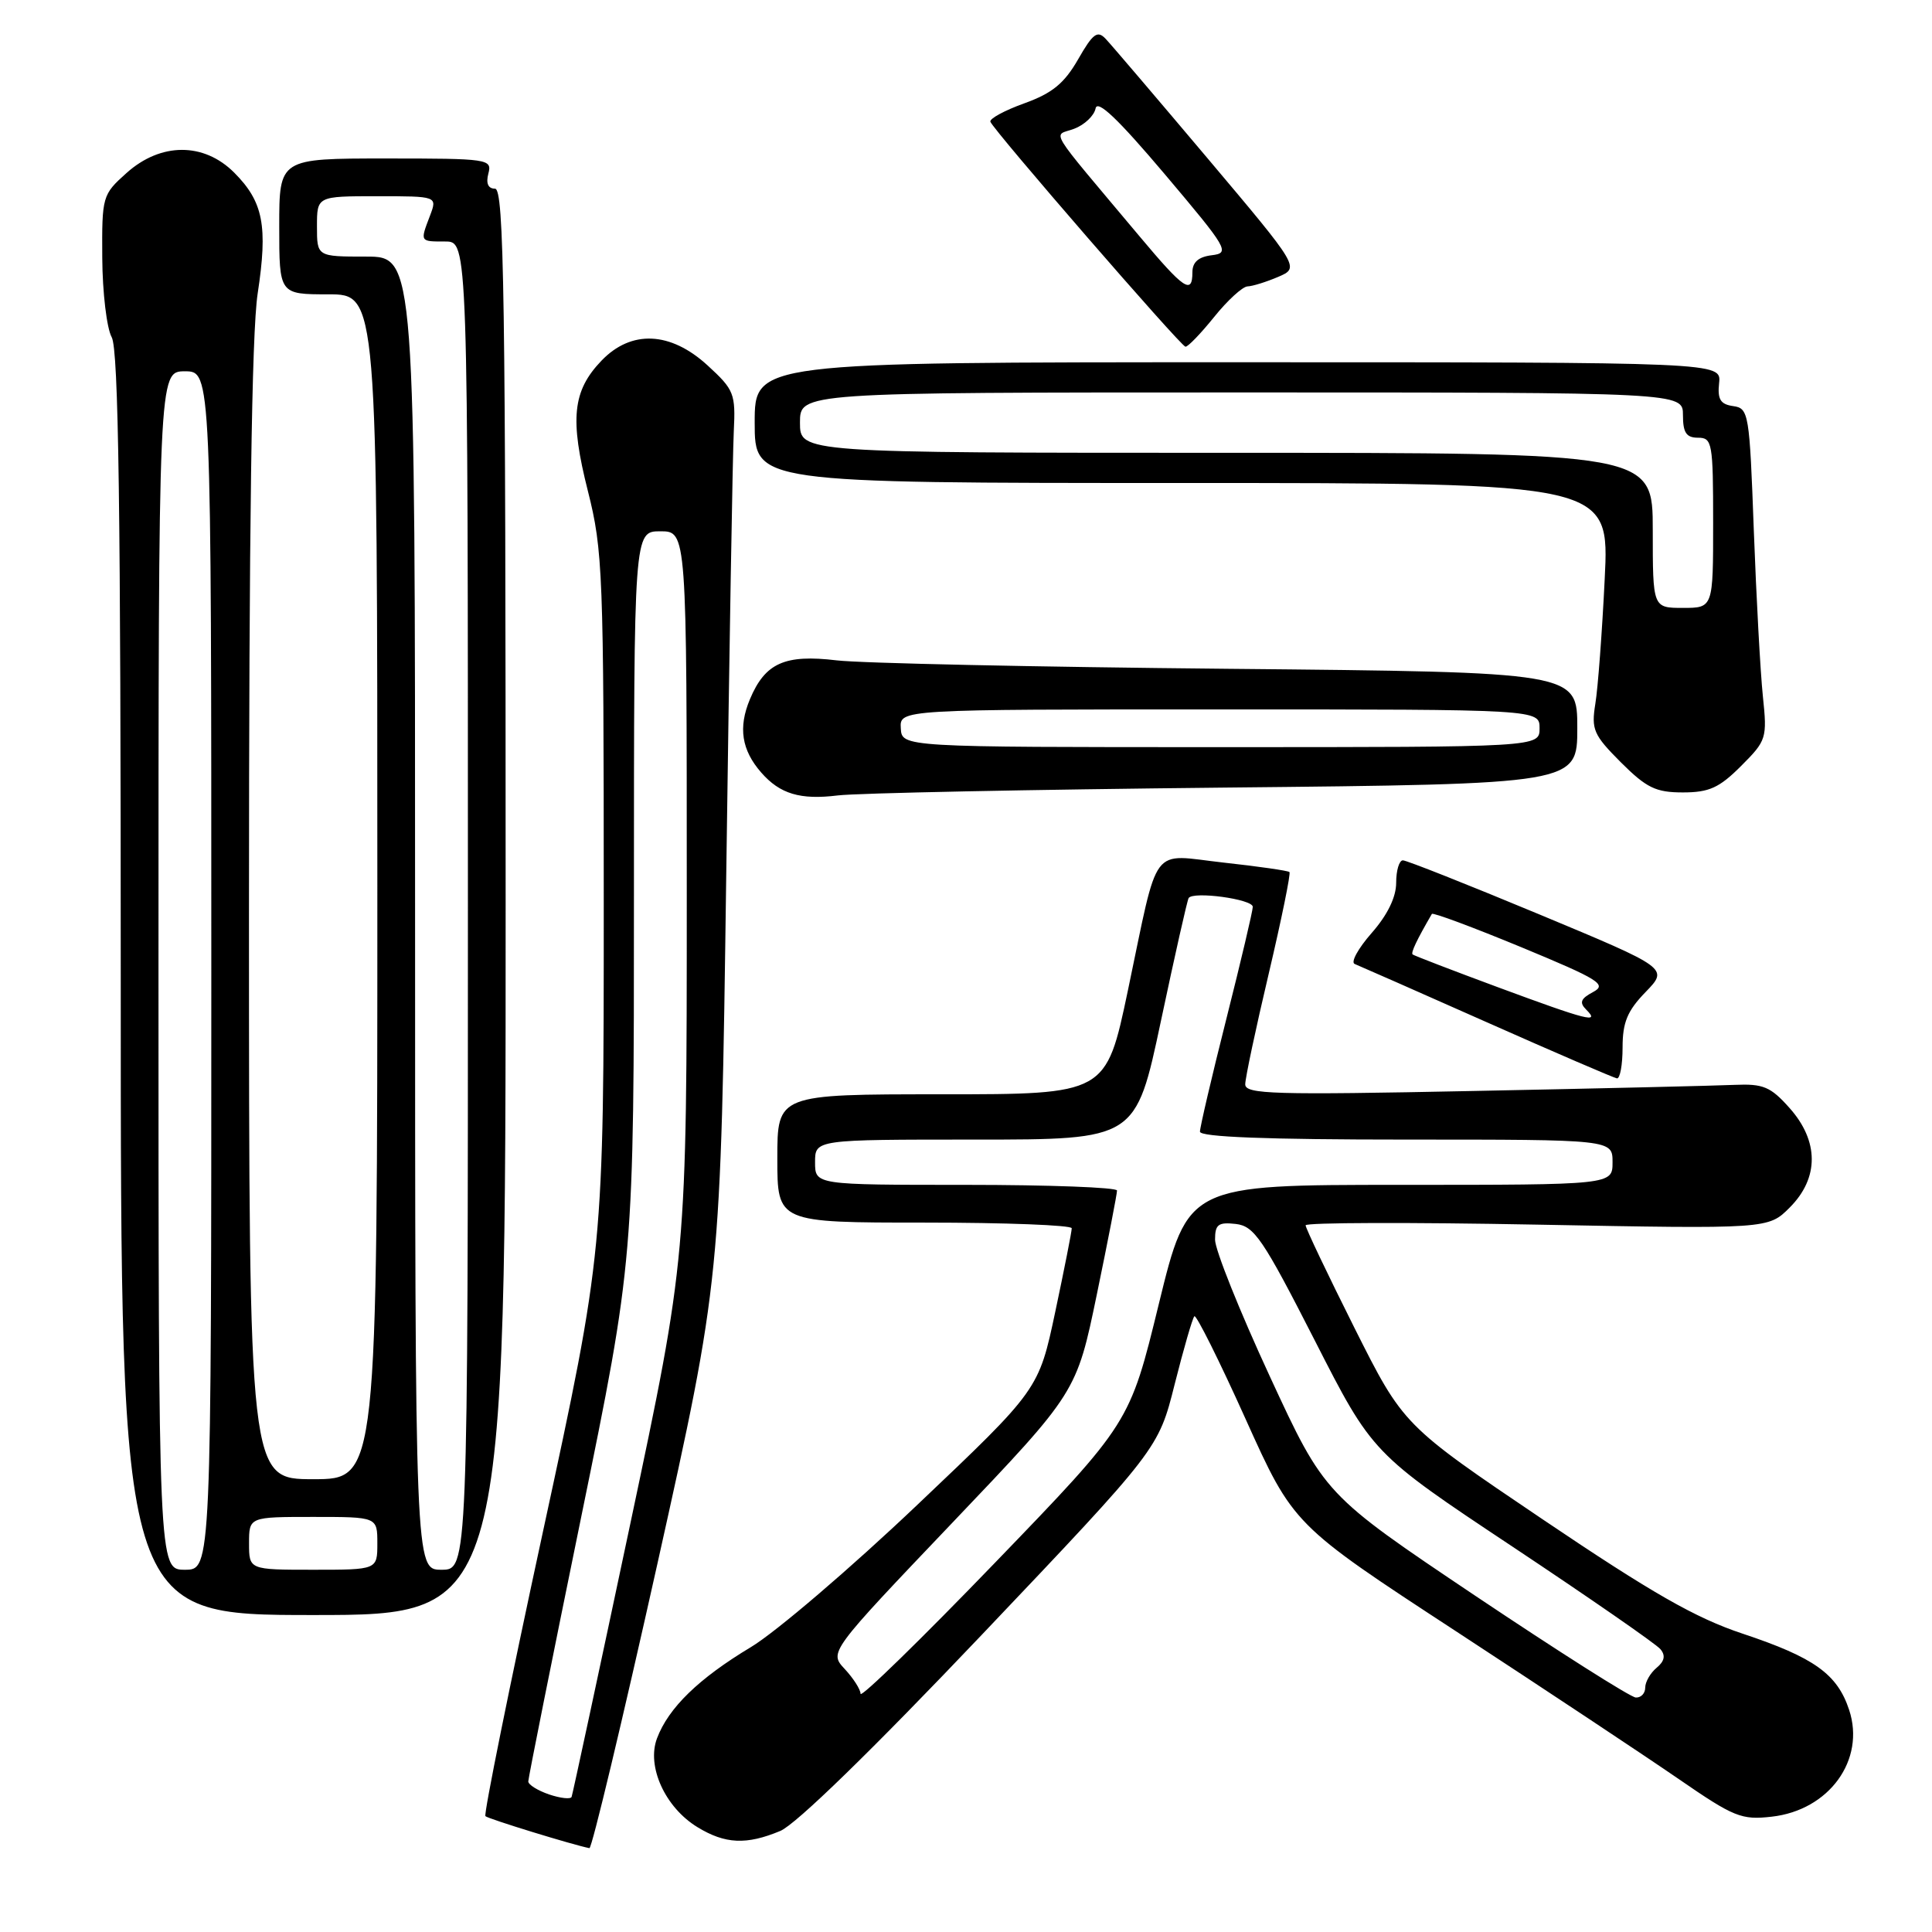 <?xml version="1.0" encoding="UTF-8" standalone="no"?>
<!DOCTYPE svg PUBLIC "-//W3C//DTD SVG 1.1//EN" "http://www.w3.org/Graphics/SVG/1.1/DTD/svg11.dtd" >
<svg xmlns="http://www.w3.org/2000/svg" xmlns:xlink="http://www.w3.org/1999/xlink" version="1.1" viewBox="0 0 256 256">
 <g >
 <path fill="currentColor"
d=" M 87.10 207.25 C 95.50 169.50 95.50 169.50 96.23 116.00 C 96.63 86.58 97.08 60.10 97.23 57.17 C 97.48 52.15 97.28 51.65 93.76 48.42 C 88.84 43.91 83.64 43.68 79.70 47.79 C 75.86 51.79 75.48 55.50 77.90 65.07 C 79.88 72.92 80.00 75.94 80.00 119.55 C 80.00 165.72 80.00 165.72 71.94 202.97 C 67.51 223.45 64.08 240.41 64.32 240.65 C 64.68 241.01 75.98 244.48 78.10 244.89 C 78.42 244.95 82.47 228.01 87.10 207.25 Z  M 103.39 242.61 C 105.46 241.75 115.57 231.90 130.11 216.60 C 153.50 191.98 153.50 191.98 155.65 183.42 C 156.84 178.71 158.01 174.66 158.26 174.41 C 158.50 174.16 161.56 180.28 165.04 188.01 C 171.37 202.06 171.37 202.06 192.94 216.16 C 204.80 223.92 218.08 232.73 222.45 235.74 C 229.75 240.77 230.75 241.18 234.76 240.72 C 242.37 239.87 247.21 233.19 245.02 226.57 C 243.45 221.82 240.40 219.63 230.91 216.47 C 224.66 214.39 218.92 211.11 204.44 201.34 C 185.95 188.86 185.95 188.86 179.47 175.95 C 175.91 168.84 173.00 162.73 173.00 162.36 C 173.00 161.99 186.79 161.95 203.65 162.27 C 234.31 162.85 234.31 162.85 237.15 160.00 C 241.05 156.10 241.04 151.19 237.11 146.80 C 234.61 143.99 233.63 143.59 229.86 143.75 C 227.46 143.86 211.89 144.23 195.25 144.56 C 168.75 145.10 165.00 144.99 165.00 143.68 C 165.00 142.85 166.40 136.26 168.11 129.03 C 169.81 121.80 171.05 115.73 170.86 115.55 C 170.66 115.37 166.74 114.80 162.15 114.30 C 152.28 113.21 153.62 111.42 149.45 131.25 C 146.56 145.00 146.56 145.00 124.78 145.00 C 103.00 145.00 103.00 145.00 103.00 153.50 C 103.00 162.00 103.00 162.00 122.50 162.00 C 133.22 162.00 142.00 162.34 142.01 162.75 C 142.02 163.16 141.03 168.14 139.83 173.81 C 137.64 184.13 137.64 184.13 121.57 199.38 C 112.73 207.78 102.80 216.27 99.50 218.25 C 92.59 222.40 88.58 226.29 87.06 230.33 C 85.65 234.05 88.13 239.50 92.42 242.11 C 96.09 244.35 98.91 244.48 103.39 242.61 Z  M 67.00 119.50 C 67.00 38.96 66.79 25.00 65.59 25.00 C 64.68 25.00 64.37 24.30 64.71 23.00 C 65.22 21.07 64.74 21.00 51.12 21.00 C 37.00 21.00 37.00 21.00 37.00 30.00 C 37.00 39.00 37.00 39.00 43.50 39.00 C 50.00 39.00 50.00 39.00 50.00 117.50 C 50.00 196.00 50.00 196.00 41.50 196.00 C 33.00 196.00 33.00 196.00 32.99 121.25 C 32.99 69.74 33.35 44.14 34.14 38.91 C 35.51 29.93 34.89 26.74 31.03 22.87 C 27.00 18.84 21.30 18.86 16.77 22.92 C 13.56 25.79 13.50 26.01 13.55 34.17 C 13.58 38.75 14.14 43.48 14.80 44.68 C 15.71 46.33 16.00 67.43 16.00 130.43 C 16.00 214.00 16.00 214.00 41.50 214.00 C 67.00 214.00 67.00 214.00 67.00 119.50 Z  M 215.00 138.80 C 215.00 135.47 215.63 133.94 218.05 131.45 C 221.10 128.30 221.10 128.30 203.94 121.15 C 194.50 117.22 186.38 114.00 185.89 114.00 C 185.40 114.00 185.00 115.33 185.00 116.97 C 185.00 118.88 183.85 121.24 181.75 123.63 C 179.96 125.67 178.95 127.51 179.50 127.73 C 180.05 127.95 187.93 131.42 197.00 135.45 C 206.07 139.48 213.84 142.82 214.25 142.89 C 214.66 142.95 215.00 141.11 215.00 138.80 Z  M 162.25 104.36 C 209.00 103.89 209.00 103.89 209.00 96.47 C 209.00 89.06 209.00 89.06 162.75 88.62 C 137.31 88.38 113.96 87.88 110.85 87.50 C 103.99 86.68 101.38 87.85 99.37 92.65 C 97.80 96.40 98.26 99.39 100.87 102.37 C 103.35 105.21 106.05 106.01 111.00 105.40 C 113.47 105.09 136.54 104.62 162.25 104.36 Z  M 230.69 101.51 C 234.08 98.12 234.17 97.83 233.59 92.26 C 233.26 89.09 232.72 79.21 232.39 70.31 C 231.82 54.72 231.72 54.10 229.65 53.81 C 227.96 53.57 227.56 52.91 227.79 50.75 C 228.08 48.00 228.08 48.00 164.04 48.00 C 100.00 48.00 100.00 48.00 100.00 56.00 C 100.00 64.00 100.00 64.00 156.63 64.00 C 213.27 64.00 213.27 64.00 212.63 76.75 C 212.29 83.76 211.73 91.19 211.39 93.26 C 210.84 96.67 211.15 97.38 214.77 101.01 C 218.17 104.40 219.40 105.00 222.98 105.00 C 226.47 105.00 227.81 104.39 230.69 101.51 Z  M 160.88 42.00 C 162.65 39.80 164.64 37.98 165.30 37.95 C 165.96 37.93 167.79 37.36 169.36 36.69 C 172.22 35.46 172.22 35.46 160.01 20.98 C 153.29 13.02 147.21 5.88 146.49 5.13 C 145.41 3.99 144.81 4.44 142.85 7.87 C 141.02 11.05 139.44 12.35 135.73 13.69 C 133.11 14.63 131.09 15.73 131.23 16.13 C 131.67 17.30 156.45 45.88 157.08 45.94 C 157.40 45.97 159.11 44.20 160.88 42.00 Z  M 72.75 237.77 C 71.24 237.25 70.00 236.48 70.00 236.05 C 70.00 235.61 73.15 219.87 77.00 201.07 C 84.00 166.88 84.00 166.88 84.00 118.64 C 84.00 70.40 84.00 70.40 87.50 70.40 C 91.00 70.40 91.00 70.40 91.00 118.49 C 91.00 166.59 91.00 166.59 83.49 202.04 C 79.36 221.55 75.87 237.77 75.74 238.10 C 75.61 238.43 74.26 238.28 72.75 237.77 Z  M 114.03 224.44 C 114.02 223.85 113.07 222.38 111.93 221.15 C 109.85 218.92 109.85 218.92 126.25 201.71 C 142.65 184.50 142.65 184.50 145.34 171.50 C 146.82 164.35 148.02 158.16 148.01 157.75 C 148.01 157.34 139.00 157.00 128.00 157.00 C 108.00 157.00 108.00 157.00 108.00 154.00 C 108.00 151.00 108.00 151.00 129.25 151.00 C 150.50 151.00 150.50 151.00 153.83 135.28 C 155.66 126.64 157.31 119.31 157.50 119.00 C 158.08 118.06 166.00 119.14 166.00 120.16 C 166.00 120.68 164.43 127.36 162.50 135.00 C 160.57 142.64 159.00 149.37 159.00 149.95 C 159.00 150.66 167.90 151.00 186.33 151.00 C 213.67 151.00 213.67 151.00 213.67 154.00 C 213.67 157.00 213.67 157.00 185.54 157.00 C 157.41 157.00 157.41 157.00 153.55 172.78 C 149.70 188.56 149.70 188.56 131.88 207.03 C 122.08 217.19 114.05 225.02 114.03 224.44 Z  M 195.50 211.46 C 175.50 198.04 175.50 198.04 168.25 182.36 C 164.26 173.74 161.00 165.60 161.00 164.27 C 161.00 162.24 161.42 161.92 163.75 162.18 C 166.20 162.47 167.33 164.13 174.18 177.55 C 181.85 192.60 181.85 192.60 200.43 204.95 C 210.64 211.74 219.46 217.85 220.01 218.52 C 220.72 219.36 220.56 220.12 219.51 220.99 C 218.68 221.68 218.00 222.86 218.00 223.62 C 218.00 224.38 217.44 224.97 216.75 224.93 C 216.06 224.90 206.50 218.83 195.50 211.46 Z  M 21.00 128.60 C 21.00 49.20 21.00 49.20 24.50 49.20 C 28.00 49.20 28.00 49.20 28.00 128.60 C 28.00 208.00 28.00 208.00 24.50 208.00 C 21.00 208.00 21.00 208.00 21.00 128.60 Z  M 33.00 204.50 C 33.00 201.00 33.00 201.00 41.50 201.00 C 50.00 201.00 50.00 201.00 50.00 204.50 C 50.00 208.00 50.00 208.00 41.50 208.00 C 33.00 208.00 33.00 208.00 33.00 204.50 Z  M 55.00 121.00 C 55.00 34.00 55.00 34.00 48.50 34.00 C 42.00 34.00 42.00 34.00 42.00 30.00 C 42.00 26.00 42.00 26.00 49.98 26.00 C 57.95 26.00 57.95 26.00 56.98 28.57 C 55.65 32.06 55.61 32.00 59.00 32.00 C 62.00 32.00 62.00 32.00 62.00 120.00 C 62.00 208.00 62.00 208.00 58.50 208.00 C 55.00 208.00 55.00 208.00 55.00 121.00 Z  M 198.50 130.82 C 192.45 128.58 187.36 126.62 187.18 126.47 C 186.92 126.25 187.73 124.54 189.73 121.10 C 189.86 120.88 195.19 122.87 201.58 125.51 C 211.93 129.80 212.97 130.45 211.09 131.45 C 209.44 132.33 209.24 132.84 210.19 133.79 C 212.04 135.64 210.42 135.23 198.50 130.82 Z  M 119.36 96.50 C 119.21 94.00 119.21 94.00 161.61 94.00 C 204.00 94.00 204.00 94.00 204.00 96.50 C 204.00 99.00 204.00 99.00 161.75 99.00 C 119.50 99.00 119.50 99.00 119.36 96.50 Z  M 219.00 70.27 C 219.00 60.00 219.00 60.00 162.50 60.00 C 106.00 60.00 106.00 60.00 106.00 56.00 C 106.00 52.00 106.00 52.00 164.50 52.00 C 223.00 52.00 223.00 52.00 223.00 55.00 C 223.00 57.33 223.44 58.00 225.00 58.00 C 226.88 58.00 227.00 58.67 227.00 69.27 C 227.00 80.55 227.00 80.55 223.00 80.55 C 219.00 80.55 219.00 80.55 219.00 70.27 Z  M 151.00 31.32 C 138.43 16.33 139.53 18.13 142.34 17.06 C 143.71 16.54 144.98 15.33 145.17 14.37 C 145.40 13.15 148.12 15.73 154.32 23.06 C 162.71 32.99 163.02 33.52 160.57 33.82 C 158.81 34.03 158.00 34.74 158.00 36.07 C 158.00 39.10 156.89 38.35 151.00 31.32 Z "/>
</g>
</svg>